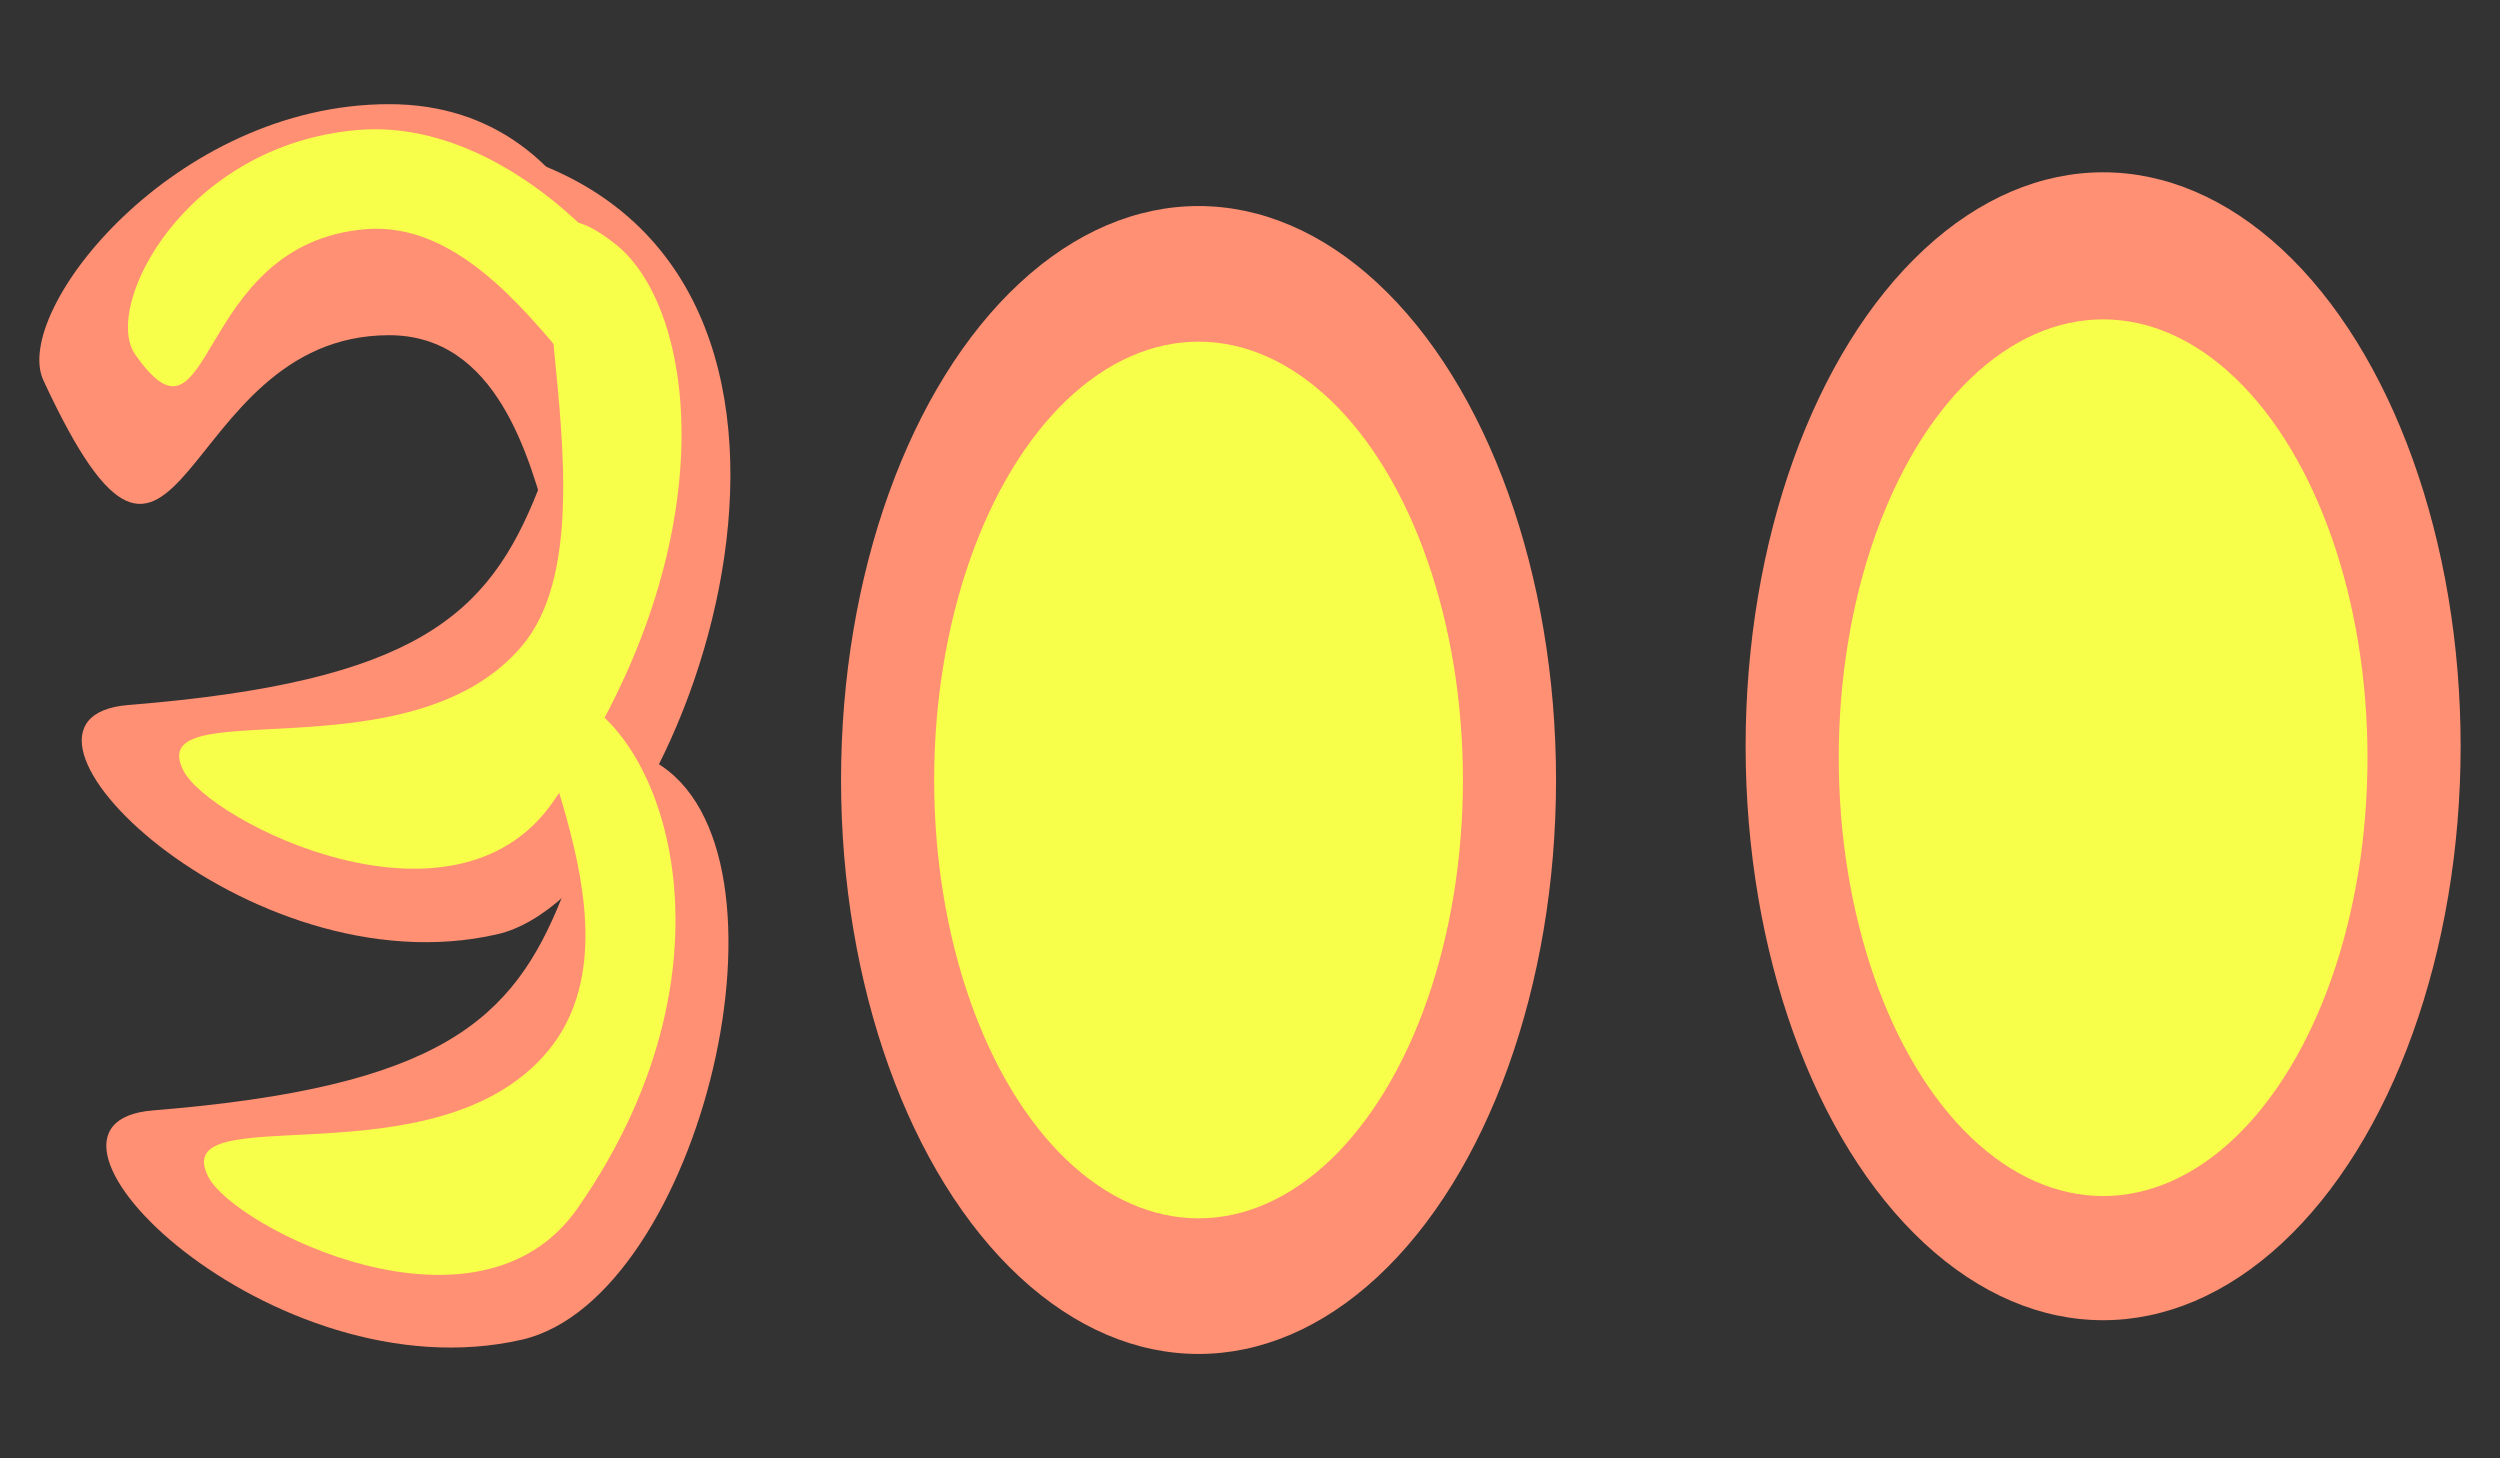 <svg id="Layer_1" data-name="Layer 1" xmlns="http://www.w3.org/2000/svg" width="120" height="70" viewBox="0 0 120 70"><rect x="0" y="0" width="120" height="70" fill="#333333" stroke="none"/><defs><style>.cls-1{fill:#ff9074;}.cls-2{fill:#f7ff4a;}</style></defs><title>point_300</title><ellipse class="cls-1" cx="57.53" cy="37.44" rx="17.16" ry="27.55"/><ellipse class="cls-1" cx="100.95" cy="35.82" rx="17.16" ry="27.55"/><ellipse class="cls-2" cx="57.53" cy="37.44" rx="12.69" ry="21.04"/><ellipse class="cls-2" cx="100.95" cy="36.37" rx="12.69" ry="21.04"/><path class="cls-1" d="M30.27,20.68C31.26,17.17,29,5,18.68,5S.55,14.93,2.08,18.25c6.73,14.52,6.27-2.16,16.6-2.16S25,39.49,30.27,20.68Z"/><path class="cls-1" d="M6.16,33.84c-7.62.62,5.71,13.78,17.73,11,8.56-2,19-30,2.27-36.86-2-.84,3.44,6-.34,15.56C23.45,29.53,20,32.73,6.16,33.84Z"/><path class="cls-2" d="M32.41,18.37C33,15.71,25.49,5.53,17.17,6.24S4.91,14.72,6.48,17c3.81,5.46,2.76-5.32,11.08-6S30.55,26.59,32.41,18.37Z"/><path class="cls-2" d="M8.81,37c1.24,2.42,12.94,8.35,17.72,1.51,8.44-12.09,7-23.66,3-26.8-7.23-5.66.91,12.91-4.47,19.29S6.8,33.11,8.81,37Z"/><path class="cls-1" d="M7.34,53.3c-7.62.61,5.71,13.77,17.73,11,8.56-2,13.74-23.5,6.37-27.73C29.53,35.46,30.78,33.36,27,43,24.63,49,21.14,52.18,7.34,53.3Z"/><path class="cls-2" d="M10,56.49c1.24,2.43,12.94,8.36,17.72,1.51,8.44-12.09,3.91-23.87-1.07-24.88-3.51-.72,5,11-.39,17.38S8,52.57,10,56.49Z"/></svg>
